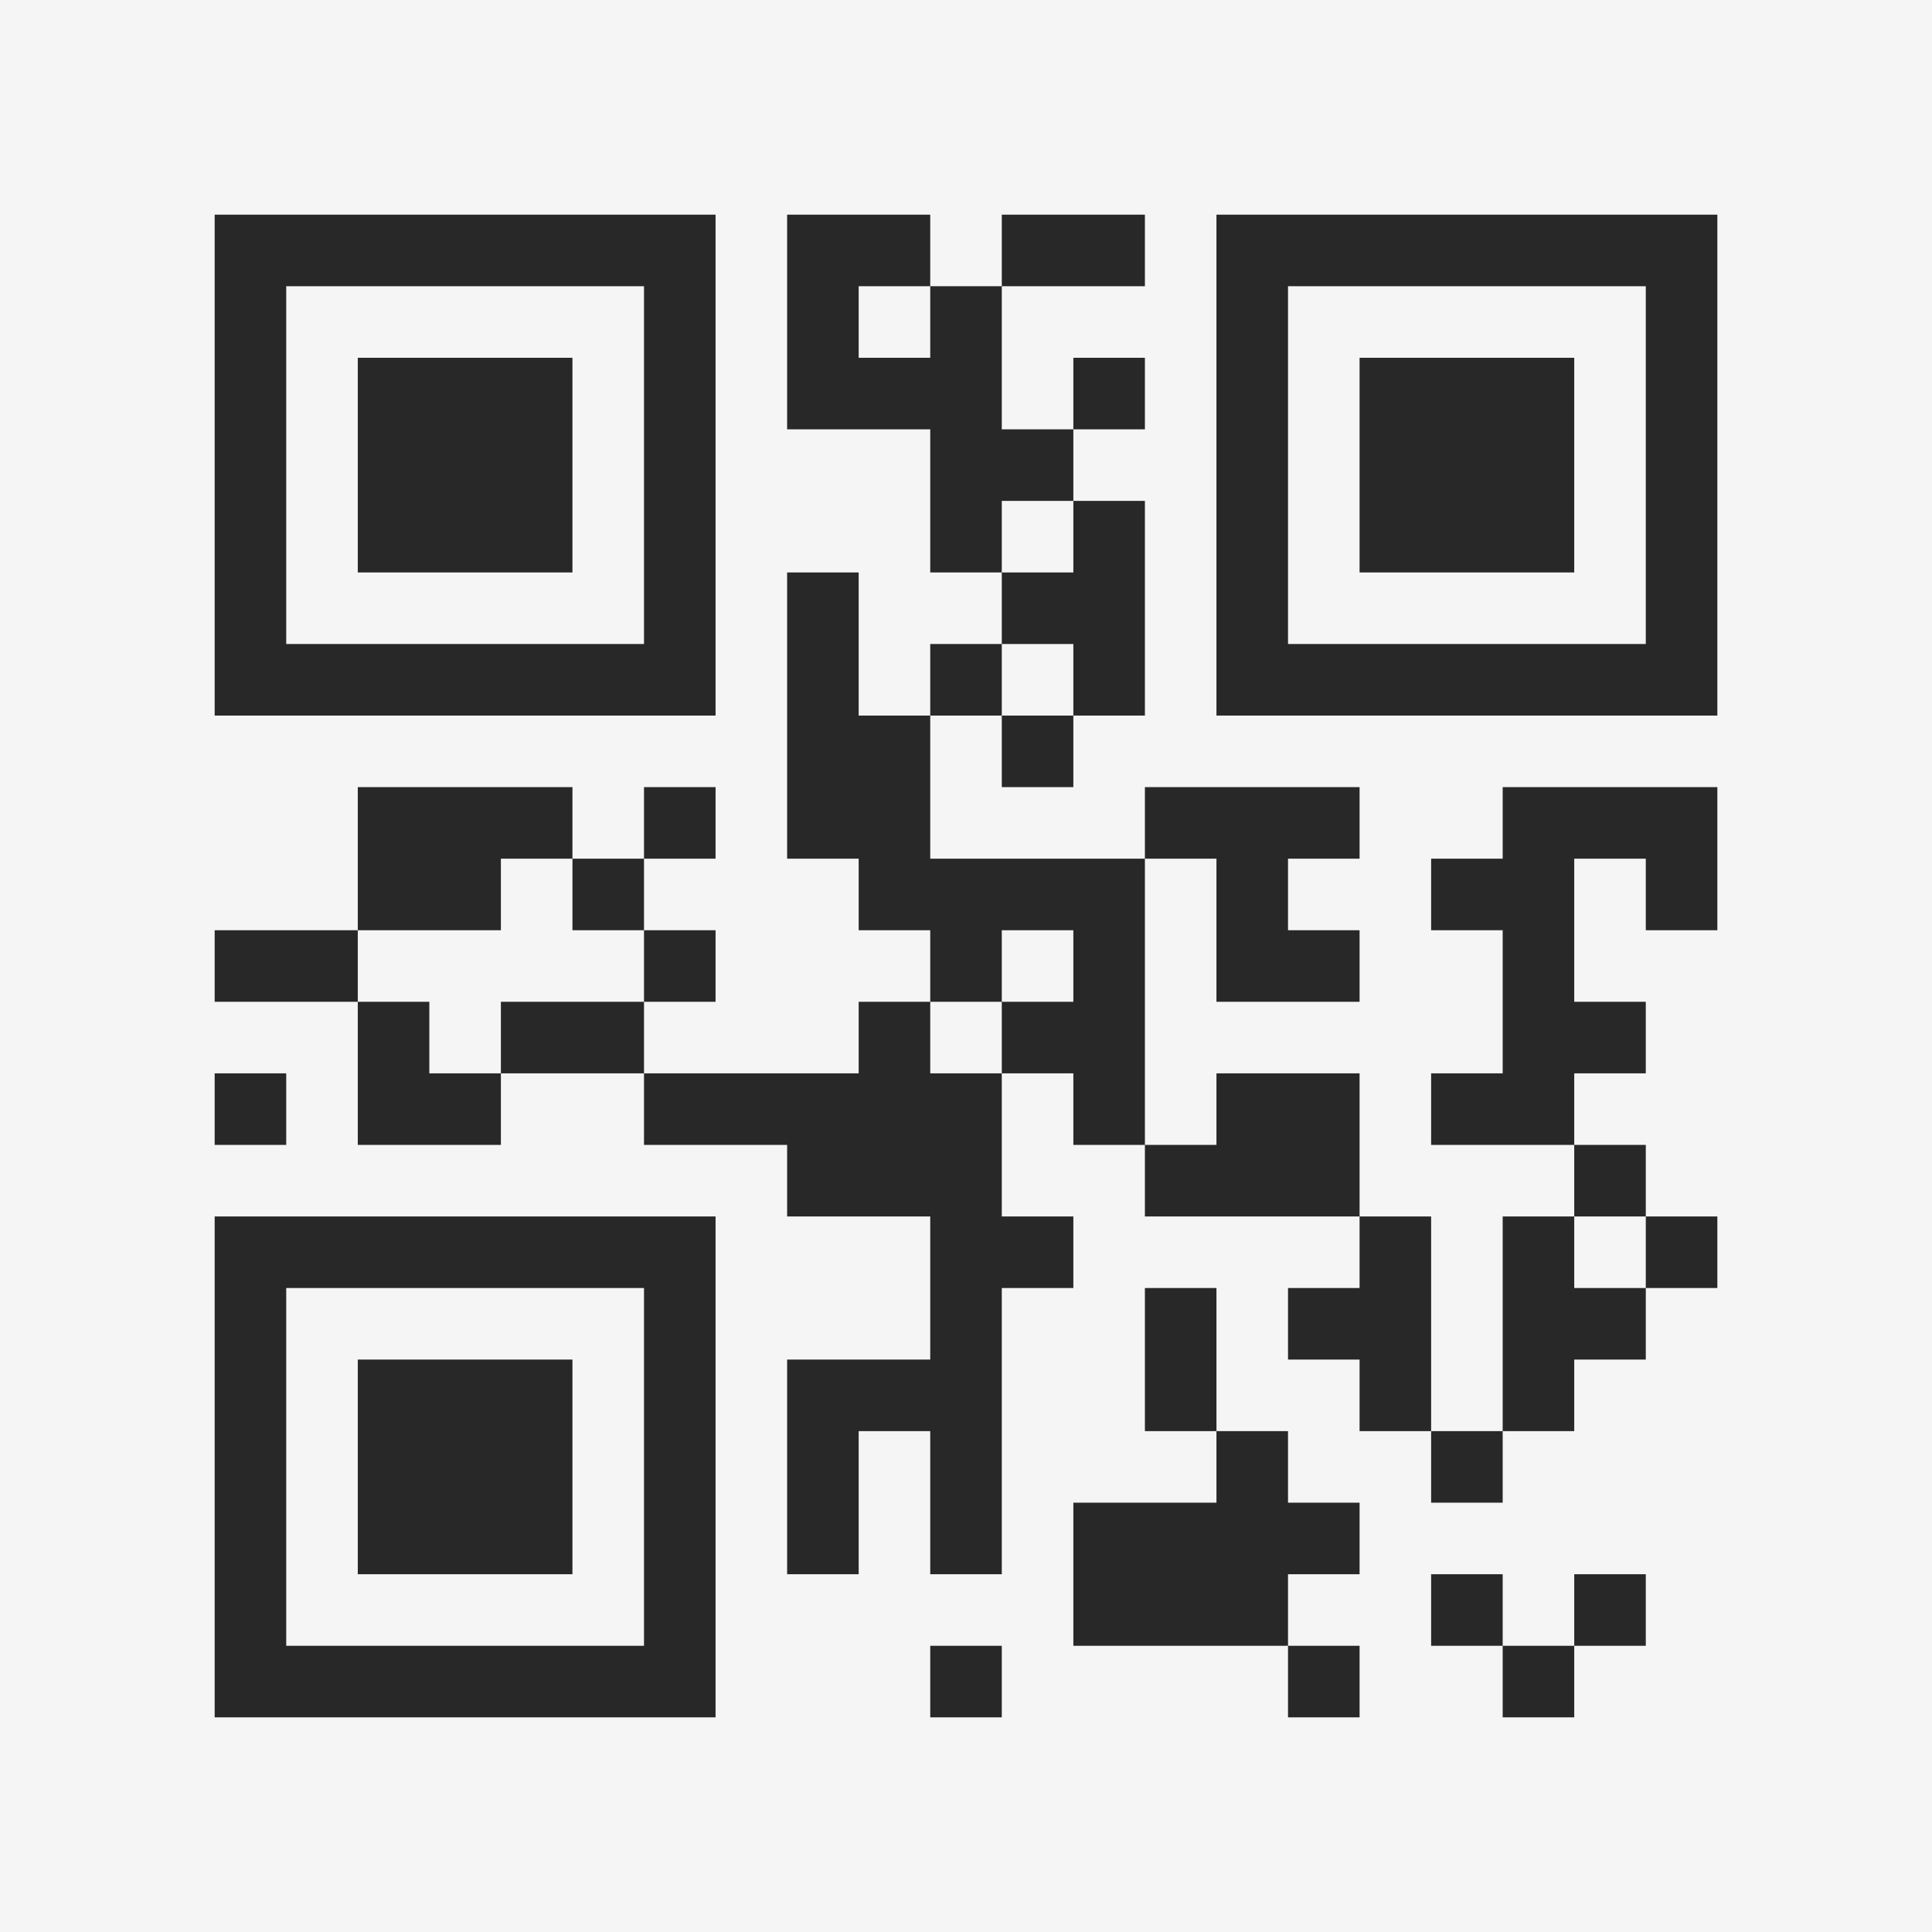 <?xml version="1.0" encoding="UTF-8"?>
<svg xmlns="http://www.w3.org/2000/svg" version="1.1" width="400" height="400" viewBox="0 0 400 400"><rect x="0" y="0" width="400" height="400" fill="#f5f5f5"/><g transform="scale(14.815)"><g transform="translate(3,3)"><path fill-rule="evenodd" d="M8 0L8 3L10 3L10 5L11 5L11 6L10 6L10 7L9 7L9 5L8 5L8 9L9 9L9 10L10 10L10 11L9 11L9 12L6 12L6 11L7 11L7 10L6 10L6 9L7 9L7 8L6 8L6 9L5 9L5 8L2 8L2 10L0 10L0 11L2 11L2 13L4 13L4 12L6 12L6 13L8 13L8 14L10 14L10 16L8 16L8 19L9 19L9 17L10 17L10 19L11 19L11 15L12 15L12 14L11 14L11 12L12 12L12 13L13 13L13 14L16 14L16 15L15 15L15 16L16 16L16 17L17 17L17 18L18 18L18 17L19 17L19 16L20 16L20 15L21 15L21 14L20 14L20 13L19 13L19 12L20 12L20 11L19 11L19 9L20 9L20 10L21 10L21 8L18 8L18 9L17 9L17 10L18 10L18 12L17 12L17 13L19 13L19 14L18 14L18 17L17 17L17 14L16 14L16 12L14 12L14 13L13 13L13 9L14 9L14 11L16 11L16 10L15 10L15 9L16 9L16 8L13 8L13 9L10 9L10 7L11 7L11 8L12 8L12 7L13 7L13 4L12 4L12 3L13 3L13 2L12 2L12 3L11 3L11 1L13 1L13 0L11 0L11 1L10 1L10 0ZM9 1L9 2L10 2L10 1ZM11 4L11 5L12 5L12 4ZM11 6L11 7L12 7L12 6ZM4 9L4 10L2 10L2 11L3 11L3 12L4 12L4 11L6 11L6 10L5 10L5 9ZM11 10L11 11L10 11L10 12L11 12L11 11L12 11L12 10ZM0 12L0 13L1 13L1 12ZM19 14L19 15L20 15L20 14ZM13 15L13 17L14 17L14 18L12 18L12 20L15 20L15 21L16 21L16 20L15 20L15 19L16 19L16 18L15 18L15 17L14 17L14 15ZM17 19L17 20L18 20L18 21L19 21L19 20L20 20L20 19L19 19L19 20L18 20L18 19ZM10 20L10 21L11 21L11 20ZM0 0L0 7L7 7L7 0ZM1 1L1 6L6 6L6 1ZM2 2L2 5L5 5L5 2ZM14 0L14 7L21 7L21 0ZM15 1L15 6L20 6L20 1ZM16 2L16 5L19 5L19 2ZM0 14L0 21L7 21L7 14ZM1 15L1 20L6 20L6 15ZM2 16L2 19L5 19L5 16Z" fill="#282828"/></g></g></svg>
